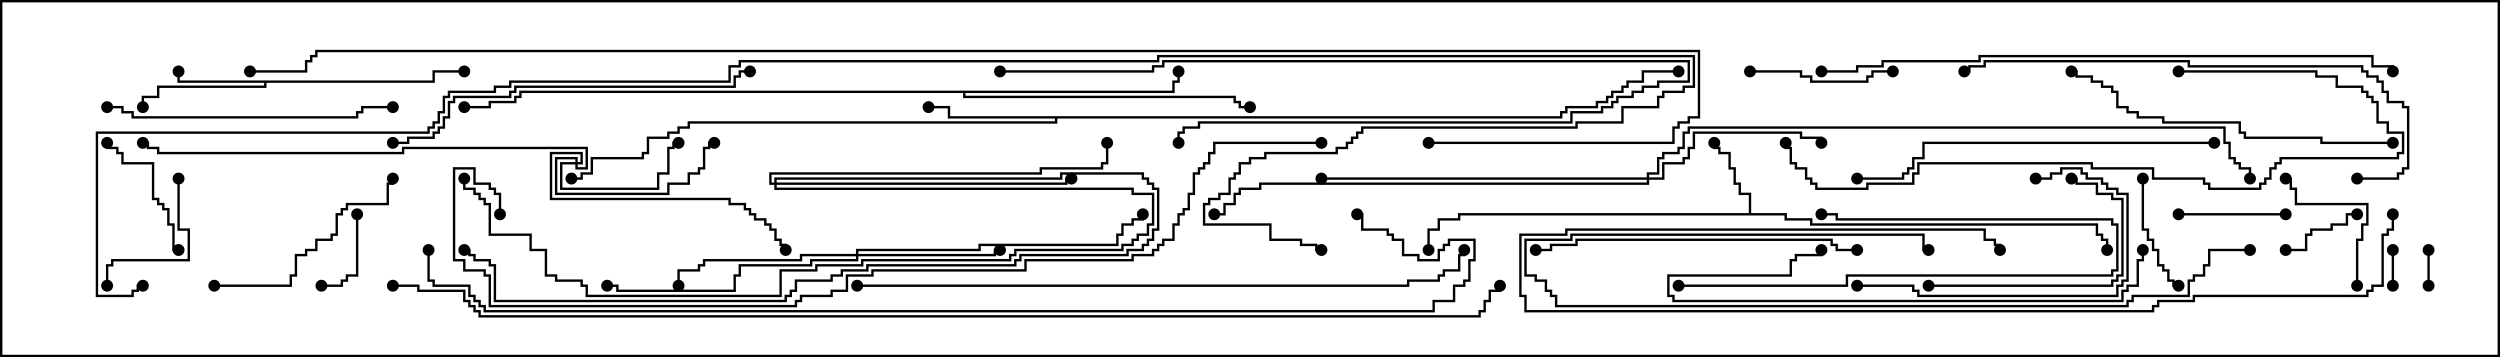 <svg version="1.1" width="105" height="15" xmlns="http://www.w3.org/2000/svg"><path d="M73.45,8.95L73.45,8.193L73.021,8.193L73.021,7.764L72.807,7.764L72.807,7.121L72.593,7.121L72.593,6.479L72.164,6.479L72.164,6.264L71.95,6.264L71.95,6L72.05,6L72.05,6.164L72.264,6.164L72.264,6.379L72.693,6.379L72.693,7.021L72.907,7.021L72.907,7.664L73.121,7.664L73.121,8.093L73.55,8.093L73.55,8.95L75.05,8.95L75.05,9.164L76.121,9.164L76.121,9.379L88.121,9.379L88.121,9.807L88.336,9.807L88.336,10.021L88.55,10.021L88.55,10.5L88.45,10.5L88.45,10.121L88.236,10.121L88.236,9.907L88.021,9.907L88.021,9.479L76.021,9.479L76.021,9.264L74.95,9.264L74.95,9.05L61.336,9.05L61.336,9.264L60.479,9.264L60.479,9.693L60.05,9.693L60.05,10.5L59.95,10.5L59.95,9.593L60.379,9.593L60.379,9.164L61.236,9.164L61.236,8.95z" stroke="none"/><path d="M18.164,3.379L18.164,2.95L19.5,2.95L19.5,3.05L18.264,3.05L18.264,3.479L11.193,3.479L11.193,3.693L6.693,3.693L6.693,4.121L6.05,4.121L6.05,4.5L5.95,4.5L5.95,4.021L6.593,4.021L6.593,3.593L11.093,3.593L11.093,3.479L7.45,3.479L7.45,3L7.55,3L7.55,3.379z" stroke="none"/><path d="M65.521,4.879L65.521,4.664L65.736,4.664L65.736,4.45L67.021,4.45L67.021,4.236L67.45,4.236L67.45,4.021L67.664,4.021L67.664,3.807L68.093,3.807L68.093,3.593L68.307,3.593L68.307,3.379L68.95,3.379L68.95,2.95L70.5,2.95L70.5,3.05L69.05,3.05L69.05,3.479L68.407,3.479L68.407,3.693L68.193,3.693L68.193,3.907L67.764,3.907L67.764,4.121L67.55,4.121L67.55,4.336L67.121,4.336L67.121,4.55L65.836,4.55L65.836,4.764L65.621,4.764L65.621,4.979L44.407,4.979L44.407,5.193L28.979,5.193L28.979,5.407L28.55,5.407L28.55,5.621L28.121,5.621L28.121,5.836L27.264,5.836L27.264,6.479L27.05,6.479L27.05,6.693L24.907,6.693L24.907,7.336L24.479,7.336L24.479,7.55L24,7.55L24,7.45L24.379,7.45L24.379,7.236L24.807,7.236L24.807,6.593L26.95,6.593L26.95,6.379L27.164,6.379L27.164,5.736L28.021,5.736L28.021,5.521L28.45,5.521L28.45,5.307L28.879,5.307L28.879,5.093L44.307,5.093L44.307,4.979L39.807,4.979L39.807,4.55L39,4.55L39,4.45L39.907,4.45L39.907,4.879z" stroke="none"/><path d="M49.236,3.807L49.236,3.379L49.45,3.379L49.45,3L49.55,3L49.55,3.479L49.336,3.479L49.336,3.907L40.55,3.907L40.55,4.021L51.907,4.021L51.907,4.236L52.121,4.236L52.121,4.45L52.5,4.45L52.5,4.55L52.021,4.55L52.021,4.336L51.807,4.336L51.807,4.121L40.45,4.121L40.45,3.907L21.907,3.907L21.907,4.121L21.693,4.121L21.693,4.336L20.621,4.336L20.621,4.55L19.5,4.55L19.5,4.45L20.521,4.45L20.521,4.236L21.593,4.236L21.593,4.021L21.807,4.021L21.807,3.807z" stroke="none"/><path d="M24.164,6.807L24.164,6.693L23.407,6.693L23.407,8.093L28.021,8.093L28.021,7.664L28.879,7.664L28.879,7.236L29.307,7.236L29.307,7.021L29.521,7.021L29.521,6.164L29.736,6.164L29.736,5.95L30,5.95L30,6.05L29.836,6.05L29.836,6.264L29.621,6.264L29.621,7.121L29.407,7.121L29.407,7.336L28.979,7.336L28.979,7.764L28.121,7.764L28.121,8.193L23.307,8.193L23.307,6.593L24.264,6.593L24.264,6.807L24.379,6.807L24.379,6.479L23.193,6.479L23.193,8.307L30.693,8.307L30.693,8.521L31.336,8.521L31.336,8.736L31.55,8.736L31.55,8.95L31.764,8.95L31.764,9.164L32.193,9.164L32.193,9.379L32.407,9.379L32.407,9.593L32.621,9.593L32.621,10.021L32.836,10.021L32.836,10.236L33.05,10.236L33.05,10.5L32.95,10.5L32.95,10.336L32.736,10.336L32.736,10.121L32.521,10.121L32.521,9.693L32.307,9.693L32.307,9.479L32.093,9.479L32.093,9.264L31.664,9.264L31.664,9.05L31.45,9.05L31.45,8.836L31.236,8.836L31.236,8.621L30.593,8.621L30.593,8.407L23.093,8.407L23.093,6.379L24.479,6.379L24.479,6.907L24.264,6.907L24.264,7.021L24.593,7.021L24.593,6.264L16.979,6.264L16.979,6.479L6.593,6.479L6.593,6.264L6.164,6.264L6.164,6.05L6,6.05L6,5.95L6.264,5.95L6.264,6.164L6.693,6.164L6.693,6.379L16.879,6.379L16.879,6.164L24.693,6.164L24.693,7.121L24.164,7.121L24.164,6.907L23.621,6.907L23.621,7.879L27.593,7.879L27.593,7.236L28.021,7.236L28.021,6.164L28.236,6.164L28.236,5.95L28.5,5.95L28.5,6.05L28.336,6.05L28.336,6.264L28.121,6.264L28.121,7.336L27.693,7.336L27.693,7.979L23.521,7.979L23.521,6.807z" stroke="none"/><path d="M35.95,10.664L35.95,10.45L41.093,10.45L41.093,10.236L46.879,10.236L46.879,9.807L47.093,9.807L47.093,9.379L47.521,9.379L47.521,9.164L47.95,9.164L47.95,9L48.05,9L48.05,9.264L47.621,9.264L47.621,9.479L47.193,9.479L47.193,9.907L46.979,9.907L46.979,10.336L41.193,10.336L41.193,10.55L36.05,10.55L36.05,10.664L41.736,10.664L41.736,10.45L42,10.45L42,10.55L41.836,10.55L41.836,10.764L36.05,10.764L36.05,10.979L34.121,10.979L34.121,11.193L31.121,11.193L31.121,11.621L30.907,11.621L30.907,12.264L25.879,12.264L25.879,12.05L25.5,12.05L25.5,11.95L25.979,11.95L25.979,12.164L30.807,12.164L30.807,11.521L31.021,11.521L31.021,11.093L34.021,11.093L34.021,10.879L35.95,10.879L35.95,10.764L33.693,10.764L33.693,10.979L29.621,10.979L29.621,11.193L29.407,11.193L29.407,11.407L28.55,11.407L28.55,12L28.45,12L28.45,11.307L29.307,11.307L29.307,11.093L29.521,11.093L29.521,10.879L33.593,10.879L33.593,10.664z" stroke="none"/><path d="M69.164,7.45L69.164,7.236L69.593,7.236L69.593,6.593L69.807,6.593L69.807,6.379L70.45,6.379L70.45,6.164L70.664,6.164L70.664,5.521L70.879,5.521L70.879,5.307L93.479,5.307L93.479,5.95L93.693,5.95L93.693,6.593L93.907,6.593L93.907,6.807L94.121,6.807L94.121,7.021L94.55,7.021L94.55,7.5L94.45,7.5L94.45,7.121L94.021,7.121L94.021,6.907L93.807,6.907L93.807,6.693L93.593,6.693L93.593,6.05L93.379,6.05L93.379,5.407L70.979,5.407L70.979,5.621L70.764,5.621L70.764,6.264L70.55,6.264L70.55,6.479L69.907,6.479L69.907,6.693L69.693,6.693L69.693,7.336L69.264,7.336L69.264,7.45L69.807,7.45L69.807,6.807L70.664,6.807L70.664,6.593L70.879,6.593L70.879,6.164L71.093,6.164L71.093,5.521L75.693,5.521L75.693,5.736L76.55,5.736L76.55,6L76.45,6L76.45,5.836L75.593,5.836L75.593,5.621L71.193,5.621L71.193,6.264L70.979,6.264L70.979,6.693L70.764,6.693L70.764,6.907L69.907,6.907L69.907,7.55L69.264,7.55L69.264,7.764L52.979,7.764L52.979,7.979L52.121,7.979L52.121,8.193L51.907,8.193L51.907,8.621L51.479,8.621L51.479,9.05L51,9.05L51,8.95L51.379,8.95L51.379,8.521L51.807,8.521L51.807,8.093L52.021,8.093L52.021,7.879L52.879,7.879L52.879,7.664L69.164,7.664L69.164,7.55L55.5,7.55L55.5,7.45z" stroke="none"/><path d="M32.521,7.664L32.521,7.45L44.521,7.45L44.521,7.236L48.05,7.236L48.05,7.45L48.264,7.45L48.264,7.664L48.479,7.664L48.479,7.879L48.693,7.879L48.693,9.693L48.479,9.693L48.479,10.121L48.264,10.121L48.264,10.336L48.05,10.336L48.05,10.55L47.407,10.55L47.407,10.764L42.907,10.764L42.907,10.979L42.693,10.979L42.693,11.193L36.479,11.193L36.479,11.407L35.407,11.407L35.407,11.621L34.979,11.621L34.979,11.836L33.479,11.836L33.479,12.264L33.264,12.264L33.264,12.479L33.05,12.479L33.05,12.693L20.736,12.693L20.736,11.193L20.521,11.193L20.521,10.979L19.879,10.979L19.879,10.764L19.664,10.764L19.664,10.55L19.5,10.55L19.5,10.45L19.764,10.45L19.764,10.664L19.979,10.664L19.979,10.879L20.621,10.879L20.621,11.093L20.836,11.093L20.836,12.593L32.95,12.593L32.95,12.379L33.164,12.379L33.164,12.164L33.379,12.164L33.379,11.736L34.879,11.736L34.879,11.521L35.307,11.521L35.307,11.307L36.379,11.307L36.379,11.093L42.593,11.093L42.593,10.879L42.807,10.879L42.807,10.664L47.307,10.664L47.307,10.45L47.95,10.45L47.95,10.236L48.164,10.236L48.164,10.021L48.379,10.021L48.379,9.593L48.593,9.593L48.593,7.979L48.379,7.979L48.379,7.764L48.164,7.764L48.164,7.55L47.95,7.55L47.95,7.336L44.621,7.336L44.621,7.55L32.621,7.55L32.621,7.664L44.736,7.664L44.736,7.45L45,7.45L45,7.55L44.836,7.55L44.836,7.764L32.621,7.764L32.621,7.879L47.621,7.879L47.621,8.093L48.479,8.093L48.479,9.479L48.264,9.479L48.264,9.907L47.836,9.907L47.836,10.121L47.621,10.121L47.621,10.336L47.193,10.336L47.193,10.55L42.693,10.55L42.693,10.764L42.479,10.764L42.479,10.979L36.264,10.979L36.264,11.193L34.336,11.193L34.336,11.407L32.836,11.407L32.836,12.479L24.593,12.479L24.593,12.05L24.379,12.05L24.379,11.836L23.307,11.836L23.307,11.621L22.879,11.621L22.879,10.55L22.236,10.55L22.236,9.907L20.521,9.907L20.521,8.621L20.307,8.621L20.307,8.407L20.093,8.407L20.093,8.193L19.879,8.193L19.879,7.979L19.45,7.979L19.45,7.5L19.55,7.5L19.55,7.879L19.979,7.879L19.979,8.093L20.193,8.093L20.193,8.307L20.407,8.307L20.407,8.521L20.621,8.521L20.621,9.807L22.336,9.807L22.336,10.45L22.979,10.45L22.979,11.521L23.407,11.521L23.407,11.736L24.479,11.736L24.479,11.95L24.693,11.95L24.693,12.379L32.736,12.379L32.736,11.307L34.236,11.307L34.236,11.093L36.164,11.093L36.164,10.879L42.379,10.879L42.379,10.664L42.593,10.664L42.593,10.45L47.093,10.45L47.093,10.236L47.521,10.236L47.521,10.021L47.736,10.021L47.736,9.807L48.164,9.807L48.164,9.379L48.379,9.379L48.379,8.193L47.521,8.193L47.521,7.979L32.521,7.979L32.521,7.764L32.307,7.764L32.307,7.236L43.664,7.236L43.664,7.021L46.236,7.021L46.236,6.807L46.45,6.807L46.45,6L46.55,6L46.55,6.907L46.336,6.907L46.336,7.121L43.764,7.121L43.764,7.336L32.407,7.336L32.407,7.664z" stroke="none"/><path d="M100.45,10.5L100.55,10.5L100.55,12L100.45,12z" stroke="none"/><path d="M102.05,12L101.95,12L101.95,10.5L102.05,10.5z" stroke="none"/><path d="M14.95,9L15.05,9L15.05,11.621L14.621,11.621L14.621,11.836L14.407,11.836L14.407,12.05L13.5,12.05L13.5,11.95L14.307,11.95L14.307,11.736L14.521,11.736L14.521,11.521L14.95,11.521z" stroke="none"/><path d="M99,8.95L99,9.05L98.621,9.05L98.621,9.479L97.979,9.479L97.979,9.693L97.121,9.693L97.121,9.907L96.907,9.907L96.907,10.55L96,10.55L96,10.45L96.807,10.45L96.807,9.807L97.021,9.807L97.021,9.593L97.879,9.593L97.879,9.379L98.521,9.379L98.521,8.95z" stroke="none"/><path d="M96,8.95L96,9.05L91.5,9.05L91.5,8.95z" stroke="none"/><path d="M89.95,7.5L90.05,7.5L90.05,9.593L90.264,9.593L90.264,10.021L90.479,10.021L90.479,10.45L90.693,10.45L90.693,11.093L90.907,11.093L90.907,11.307L91.121,11.307L91.121,11.736L91.336,11.736L91.336,11.95L91.5,11.95L91.5,12.05L91.236,12.05L91.236,11.836L91.021,11.836L91.021,11.407L90.807,11.407L90.807,11.193L90.593,11.193L90.593,10.55L90.379,10.55L90.379,10.121L90.164,10.121L90.164,9.693L89.95,9.693z" stroke="none"/><path d="M99.05,12L98.95,12L98.95,10.021L99.164,10.021L99.164,9.379L99.379,9.379L99.379,8.621L96.379,8.621L96.379,7.979L96.164,7.979L96.164,7.55L96,7.55L96,7.45L96.264,7.45L96.264,7.879L96.479,7.879L96.479,8.521L99.479,8.521L99.479,9.479L99.264,9.479L99.264,10.121L99.05,10.121z" stroke="none"/><path d="M4.45,6L4.55,6L4.55,6.164L4.979,6.164L4.979,6.379L5.193,6.379L5.193,6.807L6.479,6.807L6.479,8.307L6.693,8.307L6.693,8.521L6.907,8.521L6.907,8.736L7.121,8.736L7.121,9.379L7.336,9.379L7.336,10.45L7.5,10.45L7.5,10.55L7.236,10.55L7.236,9.479L7.021,9.479L7.021,8.836L6.807,8.836L6.807,8.621L6.593,8.621L6.593,8.407L6.379,8.407L6.379,6.907L5.093,6.907L5.093,6.479L4.879,6.479L4.879,6.264L4.45,6.264z" stroke="none"/><path d="M7.45,7.5L7.55,7.5L7.55,9.593L7.979,9.593L7.979,10.979L4.764,10.979L4.764,11.193L4.55,11.193L4.55,12L4.45,12L4.45,11.093L4.664,11.093L4.664,10.879L7.879,10.879L7.879,9.693L7.45,9.693z" stroke="none"/><path d="M73.5,3.05L73.5,2.95L75.693,2.95L75.693,3.164L76.121,3.164L76.121,3.379L78.379,3.379L78.379,3.164L78.593,3.164L78.593,2.95L79.5,2.95L79.5,3.05L78.693,3.05L78.693,3.264L78.479,3.264L78.479,3.479L76.021,3.479L76.021,3.264L75.593,3.264L75.593,3.05z" stroke="none"/><path d="M70.5,12.05L70.5,11.95L77.521,11.95L77.521,11.521L88.664,11.521L88.664,11.307L88.879,11.307L88.879,9.479L88.664,9.479L88.664,9.264L77.093,9.264L77.093,9.05L76.5,9.05L76.5,8.95L77.193,8.95L77.193,9.164L88.764,9.164L88.764,9.379L88.979,9.379L88.979,11.407L88.764,11.407L88.764,11.621L77.621,11.621L77.621,12.05z" stroke="none"/><path d="M81,12.05L81,11.95L88.664,11.95L88.664,11.736L88.879,11.736L88.879,11.521L89.093,11.521L89.093,8.407L88.664,8.407L88.664,8.193L88.021,8.193L88.021,7.764L87.164,7.764L87.164,7.55L87,7.55L87,7.45L87.264,7.45L87.264,7.664L88.121,7.664L88.121,8.093L88.764,8.093L88.764,8.307L89.193,8.307L89.193,11.621L88.979,11.621L88.979,11.836L88.764,11.836L88.764,12.05z" stroke="none"/><path d="M42,3.05L42,2.95L48.379,2.95L48.379,2.736L48.807,2.736L48.807,2.521L70.979,2.521L70.979,3.479L69.693,3.479L69.693,3.693L69.05,3.693L69.05,3.907L68.621,3.907L68.621,4.121L67.979,4.121L67.979,4.336L67.764,4.336L67.764,4.55L67.336,4.55L67.336,4.764L66.05,4.764L66.05,5.193L50.407,5.193L50.407,5.407L49.764,5.407L49.764,5.621L49.55,5.621L49.55,6L49.45,6L49.45,5.521L49.664,5.521L49.664,5.307L50.307,5.307L50.307,5.093L65.95,5.093L65.95,4.664L67.236,4.664L67.236,4.45L67.664,4.45L67.664,4.236L67.879,4.236L67.879,4.021L68.521,4.021L68.521,3.807L68.95,3.807L68.95,3.593L69.593,3.593L69.593,3.379L70.879,3.379L70.879,2.621L48.907,2.621L48.907,2.836L48.479,2.836L48.479,3.05z" stroke="none"/><path d="M9,12.05L9,11.95L12.164,11.95L12.164,11.521L12.379,11.521L12.379,10.664L12.807,10.664L12.807,10.45L13.236,10.45L13.236,10.021L13.879,10.021L13.879,9.807L14.093,9.807L14.093,8.95L14.307,8.95L14.307,8.736L14.521,8.736L14.521,8.521L16.236,8.521L16.236,7.664L16.45,7.664L16.45,7.5L16.55,7.5L16.55,7.764L16.336,7.764L16.336,8.621L14.621,8.621L14.621,8.836L14.407,8.836L14.407,9.05L14.193,9.05L14.193,9.907L13.979,9.907L13.979,10.121L13.336,10.121L13.336,10.55L12.907,10.55L12.907,10.764L12.479,10.764L12.479,11.621L12.264,11.621L12.264,12.05z" stroke="none"/><path d="M78,12.05L78,11.95L80.407,11.95L80.407,12.164L80.621,12.164L80.621,12.379L88.879,12.379L88.879,11.95L89.093,11.95L89.093,11.736L89.307,11.736L89.307,8.193L88.879,8.193L88.879,7.979L88.45,7.979L88.45,7.764L88.236,7.764L88.236,7.55L87.593,7.55L87.593,7.336L87.379,7.336L87.379,7.121L86.621,7.121L86.621,7.336L86.193,7.336L86.193,7.55L85.5,7.55L85.5,7.45L86.093,7.45L86.093,7.236L86.521,7.236L86.521,7.021L87.479,7.021L87.479,7.236L87.693,7.236L87.693,7.45L88.336,7.45L88.336,7.664L88.55,7.664L88.55,7.879L88.979,7.879L88.979,8.093L89.407,8.093L89.407,11.836L89.193,11.836L89.193,12.05L88.979,12.05L88.979,12.479L80.521,12.479L80.521,12.264L80.307,12.264L80.307,12.05z" stroke="none"/><path d="M4.5,4.55L4.5,4.45L5.193,4.45L5.193,4.664L5.621,4.664L5.621,4.879L14.95,4.879L14.95,4.664L15.164,4.664L15.164,4.45L16.5,4.45L16.5,4.55L15.264,4.55L15.264,4.764L15.05,4.764L15.05,4.979L5.521,4.979L5.521,4.764L5.093,4.764L5.093,4.55z" stroke="none"/><path d="M89.95,10.5L90.05,10.5L90.05,10.979L89.836,10.979L89.836,12.05L89.407,12.05L89.407,12.264L89.193,12.264L89.193,12.693L70.236,12.693L70.236,12.479L70.021,12.479L70.021,11.521L75.164,11.521L75.164,10.879L75.379,10.879L75.379,10.664L76.45,10.664L76.45,10.5L76.55,10.5L76.55,10.764L75.479,10.764L75.479,10.979L75.264,10.979L75.264,11.621L70.121,11.621L70.121,12.379L70.336,12.379L70.336,12.593L89.093,12.593L89.093,12.164L89.307,12.164L89.307,11.95L89.736,11.95L89.736,10.879L89.95,10.879z" stroke="none"/><path d="M78,10.45L78,10.55L77.093,10.55L77.093,10.336L76.879,10.336L76.879,10.121L66.264,10.121L66.264,10.336L65.193,10.336L65.193,10.55L64.5,10.55L64.5,10.45L65.093,10.45L65.093,10.236L66.164,10.236L66.164,10.021L76.979,10.021L76.979,10.236L77.193,10.236L77.193,10.45z" stroke="none"/><path d="M94.5,10.45L94.5,10.55L92.836,10.55L92.836,11.193L92.621,11.193L92.621,11.621L92.193,11.621L92.193,11.836L91.979,11.836L91.979,12.479L89.621,12.479L89.621,12.693L89.407,12.693L89.407,12.907L65.307,12.907L65.307,12.479L65.093,12.479L65.093,12.264L64.879,12.264L64.879,11.836L64.45,11.836L64.45,11.621L64.021,11.621L64.021,10.021L65.95,10.021L65.95,9.807L80.836,9.807L80.836,10.45L81,10.45L81,10.55L80.736,10.55L80.736,9.907L66.05,9.907L66.05,10.121L64.121,10.121L64.121,11.521L64.55,11.521L64.55,11.736L64.979,11.736L64.979,12.164L65.193,12.164L65.193,12.379L65.407,12.379L65.407,12.807L89.307,12.807L89.307,12.593L89.521,12.593L89.521,12.379L91.879,12.379L91.879,11.736L92.093,11.736L92.093,11.521L92.521,11.521L92.521,11.093L92.736,11.093L92.736,10.45z" stroke="none"/><path d="M100.5,5.95L100.5,6.05L97.45,6.05L97.45,5.836L94.236,5.836L94.236,5.621L94.021,5.621L94.021,5.193L90.807,5.193L90.807,4.979L89.736,4.979L89.736,4.764L89.307,4.764L89.307,4.55L88.879,4.55L88.879,3.907L88.664,3.907L88.664,3.693L88.236,3.693L88.236,3.479L87.807,3.479L87.807,3.264L87.164,3.264L87.164,3.05L87,3.05L87,2.95L87.264,2.95L87.264,3.164L87.907,3.164L87.907,3.379L88.336,3.379L88.336,3.593L88.764,3.593L88.764,3.807L88.979,3.807L88.979,4.45L89.407,4.45L89.407,4.664L89.836,4.664L89.836,4.879L90.907,4.879L90.907,5.093L94.121,5.093L94.121,5.521L94.336,5.521L94.336,5.736L97.55,5.736L97.55,5.95z" stroke="none"/><path d="M93,5.95L93,6.05L80.836,6.05L80.836,6.693L80.407,6.693L80.407,7.121L80.193,7.121L80.193,7.336L79.979,7.336L79.979,7.55L78,7.55L78,7.45L79.879,7.45L79.879,7.236L80.093,7.236L80.093,7.021L80.307,7.021L80.307,6.593L80.736,6.593L80.736,5.95z" stroke="none"/><path d="M16.5,6.05L16.5,5.95L17.093,5.95L17.093,5.736L18.164,5.736L18.164,5.521L18.379,5.521L18.379,5.307L18.593,5.307L18.593,4.879L18.807,4.879L18.807,4.236L19.021,4.236L19.021,4.021L21.379,4.021L21.379,3.807L21.593,3.807L21.593,3.593L30.807,3.593L30.807,3.164L31.021,3.164L31.021,2.95L31.5,2.95L31.5,3.05L31.121,3.05L31.121,3.264L30.907,3.264L30.907,3.693L21.693,3.693L21.693,3.907L21.479,3.907L21.479,4.121L19.121,4.121L19.121,4.336L18.907,4.336L18.907,4.979L18.693,4.979L18.693,5.407L18.479,5.407L18.479,5.621L18.264,5.621L18.264,5.836L17.193,5.836L17.193,6.05z" stroke="none"/><path d="M100.45,9L100.55,9L100.55,9.693L100.336,9.693L100.336,9.907L100.121,9.907L100.121,12.05L99.693,12.05L99.693,12.264L99.479,12.264L99.479,12.479L92.193,12.479L92.193,12.693L90.693,12.693L90.693,12.907L90.479,12.907L90.479,13.121L64.021,13.121L64.021,12.479L63.807,12.479L63.807,9.807L65.736,9.807L65.736,9.593L83.407,9.593L83.407,10.021L83.836,10.021L83.836,10.236L84.05,10.236L84.05,10.5L83.95,10.5L83.95,10.336L83.736,10.336L83.736,10.121L83.307,10.121L83.307,9.693L65.836,9.693L65.836,9.907L63.907,9.907L63.907,12.379L64.121,12.379L64.121,13.021L90.379,13.021L90.379,12.807L90.593,12.807L90.593,12.593L92.093,12.593L92.093,12.379L99.379,12.379L99.379,12.164L99.593,12.164L99.593,11.95L100.021,11.95L100.021,9.807L100.236,9.807L100.236,9.593L100.45,9.593z" stroke="none"/><path d="M91.5,3.05L91.5,2.95L97.336,2.95L97.336,3.164L98.193,3.164L98.193,3.593L99.264,3.593L99.264,3.807L99.479,3.807L99.479,4.021L99.693,4.021L99.693,4.236L99.907,4.236L99.907,5.093L100.336,5.093L100.336,5.521L100.979,5.521L100.979,6.479L100.764,6.479L100.764,6.693L95.836,6.693L95.836,6.907L95.621,6.907L95.621,7.121L95.407,7.121L95.407,7.55L95.193,7.55L95.193,7.764L94.979,7.764L94.979,7.979L92.736,7.979L92.736,7.764L92.521,7.764L92.521,7.55L90.379,7.55L90.379,7.121L87.807,7.121L87.807,6.907L80.621,6.907L80.621,7.336L80.407,7.336L80.407,7.764L78.479,7.764L78.479,7.979L76.236,7.979L76.236,7.764L76.021,7.764L76.021,7.55L75.807,7.55L75.807,7.121L75.379,7.121L75.379,6.907L75.164,6.907L75.164,6.264L74.95,6.264L74.95,6L75.05,6L75.05,6.164L75.264,6.164L75.264,6.807L75.479,6.807L75.479,7.021L75.907,7.021L75.907,7.45L76.121,7.45L76.121,7.664L76.336,7.664L76.336,7.879L78.379,7.879L78.379,7.664L80.307,7.664L80.307,7.236L80.521,7.236L80.521,6.807L87.907,6.807L87.907,7.021L90.479,7.021L90.479,7.45L92.621,7.45L92.621,7.664L92.836,7.664L92.836,7.879L94.879,7.879L94.879,7.664L95.093,7.664L95.093,7.45L95.307,7.45L95.307,7.021L95.521,7.021L95.521,6.807L95.736,6.807L95.736,6.593L100.664,6.593L100.664,6.379L100.879,6.379L100.879,5.621L100.236,5.621L100.236,5.193L99.807,5.193L99.807,4.336L99.593,4.336L99.593,4.121L99.379,4.121L99.379,3.907L99.164,3.907L99.164,3.693L98.093,3.693L98.093,3.264L97.236,3.264L97.236,3.05z" stroke="none"/><path d="M99,7.55L99,7.45L100.664,7.45L100.664,7.236L100.879,7.236L100.879,7.021L101.093,7.021L101.093,4.55L100.879,4.55L100.879,4.336L100.236,4.336L100.236,3.907L100.021,3.907L100.021,3.479L99.807,3.479L99.807,3.264L99.379,3.264L99.379,3.05L99.164,3.05L99.164,2.836L91.879,2.836L91.879,2.621L83.407,2.621L83.407,2.836L82.764,2.836L82.764,3.05L82.5,3.05L82.5,2.95L82.664,2.95L82.664,2.736L83.307,2.736L83.307,2.521L91.979,2.521L91.979,2.736L99.264,2.736L99.264,2.95L99.479,2.95L99.479,3.164L99.907,3.164L99.907,3.379L100.121,3.379L100.121,3.807L100.336,3.807L100.336,4.236L100.979,4.236L100.979,4.45L101.193,4.45L101.193,7.121L100.979,7.121L100.979,7.336L100.764,7.336L100.764,7.55z" stroke="none"/><path d="M76.5,3.05L76.5,2.95L77.95,2.95L77.95,2.736L79.021,2.736L79.021,2.521L83.093,2.521L83.093,2.307L99.693,2.307L99.693,2.736L100.55,2.736L100.55,3L100.45,3L100.45,2.836L99.593,2.836L99.593,2.407L83.193,2.407L83.193,2.621L79.121,2.621L79.121,2.836L78.05,2.836L78.05,3.05z" stroke="none"/><path d="M36,12.05L36,11.95L59.093,11.95L59.093,11.736L60.379,11.736L60.379,11.521L60.593,11.521L60.593,11.307L61.236,11.307L61.236,10.664L61.45,10.664L61.45,10.5L61.55,10.5L61.55,10.764L61.336,10.764L61.336,11.407L60.693,11.407L60.693,11.621L60.479,11.621L60.479,11.836L59.193,11.836L59.193,12.05z" stroke="none"/><path d="M55.5,5.95L55.5,6.05L51.05,6.05L51.05,6.479L50.836,6.479L50.836,6.907L50.621,6.907L50.621,7.121L50.407,7.121L50.407,7.336L50.193,7.336L50.193,8.193L49.979,8.193L49.979,8.836L49.764,8.836L49.764,9.05L49.55,9.05L49.55,9.479L49.336,9.479L49.336,10.121L48.907,10.121L48.907,10.336L48.693,10.336L48.693,10.55L48.479,10.55L48.479,10.764L47.621,10.764L47.621,10.979L43.121,10.979L43.121,11.407L36.693,11.407L36.693,11.621L35.621,11.621L35.621,12.264L34.979,12.264L34.979,12.479L33.693,12.479L33.693,12.693L33.479,12.693L33.479,12.907L20.521,12.907L20.521,11.621L20.307,11.621L20.307,11.407L19.45,11.407L19.45,10.979L19.021,10.979L19.021,7.021L19.979,7.021L19.979,7.664L20.621,7.664L20.621,7.879L20.836,7.879L20.836,8.093L21.05,8.093L21.05,9L20.95,9L20.95,8.193L20.736,8.193L20.736,7.979L20.521,7.979L20.521,7.764L19.879,7.764L19.879,7.121L19.121,7.121L19.121,10.879L19.55,10.879L19.55,11.307L20.407,11.307L20.407,11.521L20.621,11.521L20.621,12.807L33.379,12.807L33.379,12.593L33.593,12.593L33.593,12.379L34.879,12.379L34.879,12.164L35.521,12.164L35.521,11.521L36.593,11.521L36.593,11.307L43.021,11.307L43.021,10.879L47.521,10.879L47.521,10.664L48.379,10.664L48.379,10.45L48.593,10.45L48.593,10.236L48.807,10.236L48.807,10.021L49.236,10.021L49.236,9.379L49.45,9.379L49.45,8.95L49.664,8.95L49.664,8.736L49.879,8.736L49.879,8.093L50.093,8.093L50.093,7.236L50.307,7.236L50.307,7.021L50.521,7.021L50.521,6.807L50.736,6.807L50.736,6.379L50.95,6.379L50.95,5.95z" stroke="none"/><path d="M17.95,10.5L18.05,10.5L18.05,11.736L18.264,11.736L18.264,11.95L19.764,11.95L19.764,12.379L19.979,12.379L19.979,12.593L20.193,12.593L20.193,12.807L20.407,12.807L20.407,13.021L60.164,13.021L60.164,12.593L61.021,12.593L61.021,11.95L61.45,11.95L61.45,11.736L61.664,11.736L61.664,10.879L61.879,10.879L61.879,10.121L60.907,10.121L60.907,10.336L60.693,10.336L60.693,10.55L60.479,10.55L60.479,10.979L59.521,10.979L59.521,10.764L58.879,10.764L58.879,10.121L58.45,10.121L58.45,9.907L58.236,9.907L58.236,9.693L57.164,9.693L57.164,9.05L57,9.05L57,8.95L57.264,8.95L57.264,9.593L58.336,9.593L58.336,9.807L58.55,9.807L58.55,10.021L58.979,10.021L58.979,10.664L59.621,10.664L59.621,10.879L60.379,10.879L60.379,10.45L60.593,10.45L60.593,10.236L60.807,10.236L60.807,10.021L61.979,10.021L61.979,10.979L61.764,10.979L61.764,11.836L61.55,11.836L61.55,12.05L61.121,12.05L61.121,12.693L60.264,12.693L60.264,13.121L20.307,13.121L20.307,12.907L20.093,12.907L20.093,12.693L19.879,12.693L19.879,12.479L19.664,12.479L19.664,12.05L18.164,12.05L18.164,11.836L17.95,11.836z" stroke="none"/><path d="M16.5,12.05L16.5,11.95L17.621,11.95L17.621,12.164L19.55,12.164L19.55,12.593L19.764,12.593L19.764,12.807L19.979,12.807L19.979,13.021L20.193,13.021L20.193,13.236L62.093,13.236L62.093,13.021L62.307,13.021L62.307,12.593L62.521,12.593L62.521,12.164L62.95,12.164L62.95,12L63.05,12L63.05,12.264L62.621,12.264L62.621,12.693L62.407,12.693L62.407,13.121L62.193,13.121L62.193,13.336L20.093,13.336L20.093,13.121L19.879,13.121L19.879,12.907L19.664,12.907L19.664,12.693L19.45,12.693L19.45,12.264L17.521,12.264L17.521,12.05z" stroke="none"/><path d="M6,11.95L6,12.05L5.836,12.05L5.836,12.264L5.621,12.264L5.621,12.479L4.021,12.479L4.021,5.521L17.95,5.521L17.95,5.307L18.164,5.307L18.164,5.093L18.379,5.093L18.379,4.664L18.593,4.664L18.593,4.021L18.807,4.021L18.807,3.807L20.736,3.807L20.736,3.593L21.379,3.593L21.379,3.379L30.593,3.379L30.593,2.736L31.021,2.736L31.021,2.521L48.593,2.521L48.593,2.307L71.193,2.307L71.193,3.693L70.764,3.693L70.764,3.907L69.907,3.907L69.907,4.121L69.693,4.121L69.693,4.55L68.193,4.55L68.193,5.193L66.264,5.193L66.264,5.407L57.264,5.407L57.264,5.621L57.05,5.621L57.05,5.836L56.836,5.836L56.836,6.05L56.621,6.05L56.621,6.264L56.193,6.264L56.193,6.479L53.193,6.479L53.193,6.693L52.55,6.693L52.55,6.907L52.121,6.907L52.121,7.336L51.907,7.336L51.907,7.55L51.693,7.55L51.693,8.193L51.264,8.193L51.264,8.407L50.836,8.407L50.836,8.621L50.621,8.621L50.621,9.379L53.407,9.379L53.407,10.021L54.693,10.021L54.693,10.236L55.336,10.236L55.336,10.45L55.5,10.45L55.5,10.55L55.236,10.55L55.236,10.336L54.593,10.336L54.593,10.121L53.307,10.121L53.307,9.479L50.521,9.479L50.521,8.521L50.736,8.521L50.736,8.307L51.164,8.307L51.164,8.093L51.593,8.093L51.593,7.45L51.807,7.45L51.807,7.236L52.021,7.236L52.021,6.807L52.45,6.807L52.45,6.593L53.093,6.593L53.093,6.379L56.093,6.379L56.093,6.164L56.521,6.164L56.521,5.95L56.736,5.95L56.736,5.736L56.95,5.736L56.95,5.521L57.164,5.521L57.164,5.307L66.164,5.307L66.164,5.093L68.093,5.093L68.093,4.45L69.593,4.45L69.593,4.021L69.807,4.021L69.807,3.807L70.664,3.807L70.664,3.593L71.093,3.593L71.093,2.407L48.693,2.407L48.693,2.621L31.121,2.621L31.121,2.836L30.693,2.836L30.693,3.479L21.479,3.479L21.479,3.693L20.836,3.693L20.836,3.907L18.907,3.907L18.907,4.121L18.693,4.121L18.693,4.764L18.479,4.764L18.479,5.193L18.264,5.193L18.264,5.407L18.05,5.407L18.05,5.621L4.121,5.621L4.121,12.379L5.521,12.379L5.521,12.164L5.736,12.164L5.736,11.95z" stroke="none"/><path d="M60,6.05L60,5.95L70.236,5.95L70.236,5.307L70.45,5.307L70.45,5.093L70.879,5.093L70.879,4.879L71.307,4.879L71.307,2.193L13.336,2.193L13.336,2.407L13.121,2.407L13.121,2.621L12.907,2.621L12.907,3.05L10.5,3.05L10.5,2.95L12.807,2.95L12.807,2.521L13.021,2.521L13.021,2.307L13.236,2.307L13.236,2.093L71.407,2.093L71.407,4.979L70.979,4.979L70.979,5.193L70.55,5.193L70.55,5.407L70.336,5.407L70.336,6.05z" stroke="none"/><circle cx="72" cy="6" r="0.25" stroke-width="0" fill="#000" /><circle cx="60" cy="10.5" r="0.25" stroke-width="0" fill="#000" /><circle cx="88.5" cy="10.5" r="0.25" stroke-width="0" fill="#000" /><circle cx="7.5" cy="3" r="0.25" stroke-width="0" fill="#000" /><circle cx="6" cy="4.5" r="0.25" stroke-width="0" fill="#000" /><circle cx="19.5" cy="3" r="0.25" stroke-width="0" fill="#000" /><circle cx="39" cy="4.5" r="0.25" stroke-width="0" fill="#000" /><circle cx="24" cy="7.5" r="0.25" stroke-width="0" fill="#000" /><circle cx="70.5" cy="3" r="0.25" stroke-width="0" fill="#000" /><circle cx="49.5" cy="3" r="0.25" stroke-width="0" fill="#000" /><circle cx="52.5" cy="4.5" r="0.25" stroke-width="0" fill="#000" /><circle cx="19.5" cy="4.5" r="0.25" stroke-width="0" fill="#000" /><circle cx="28.5" cy="6" r="0.25" stroke-width="0" fill="#000" /><circle cx="30" cy="6" r="0.25" stroke-width="0" fill="#000" /><circle cx="33" cy="10.5" r="0.25" stroke-width="0" fill="#000" /><circle cx="6" cy="6" r="0.25" stroke-width="0" fill="#000" /><circle cx="42" cy="10.5" r="0.25" stroke-width="0" fill="#000" /><circle cx="28.5" cy="12" r="0.25" stroke-width="0" fill="#000" /><circle cx="25.5" cy="12" r="0.25" stroke-width="0" fill="#000" /><circle cx="48" cy="9" r="0.25" stroke-width="0" fill="#000" /><circle cx="76.5" cy="6" r="0.25" stroke-width="0" fill="#000" /><circle cx="55.5" cy="7.5" r="0.25" stroke-width="0" fill="#000" /><circle cx="51" cy="9" r="0.25" stroke-width="0" fill="#000" /><circle cx="94.5" cy="7.5" r="0.25" stroke-width="0" fill="#000" /><circle cx="45" cy="7.5" r="0.25" stroke-width="0" fill="#000" /><circle cx="19.5" cy="7.5" r="0.25" stroke-width="0" fill="#000" /><circle cx="19.5" cy="10.5" r="0.25" stroke-width="0" fill="#000" /><circle cx="46.5" cy="6" r="0.25" stroke-width="0" fill="#000" /><circle cx="100.5" cy="10.5" r="0.25" stroke-width="0" fill="#000" /><circle cx="100.5" cy="12" r="0.25" stroke-width="0" fill="#000" /><circle cx="102" cy="12" r="0.25" stroke-width="0" fill="#000" /><circle cx="102" cy="10.5" r="0.25" stroke-width="0" fill="#000" /><circle cx="15" cy="9" r="0.25" stroke-width="0" fill="#000" /><circle cx="13.5" cy="12" r="0.25" stroke-width="0" fill="#000" /><circle cx="99" cy="9" r="0.25" stroke-width="0" fill="#000" /><circle cx="96" cy="10.5" r="0.25" stroke-width="0" fill="#000" /><circle cx="96" cy="9" r="0.25" stroke-width="0" fill="#000" /><circle cx="91.5" cy="9" r="0.25" stroke-width="0" fill="#000" /><circle cx="90" cy="7.5" r="0.25" stroke-width="0" fill="#000" /><circle cx="91.5" cy="12" r="0.25" stroke-width="0" fill="#000" /><circle cx="99" cy="12" r="0.25" stroke-width="0" fill="#000" /><circle cx="96" cy="7.5" r="0.25" stroke-width="0" fill="#000" /><circle cx="4.5" cy="6" r="0.25" stroke-width="0" fill="#000" /><circle cx="7.5" cy="10.5" r="0.25" stroke-width="0" fill="#000" /><circle cx="7.5" cy="7.5" r="0.25" stroke-width="0" fill="#000" /><circle cx="4.5" cy="12" r="0.25" stroke-width="0" fill="#000" /><circle cx="73.5" cy="3" r="0.25" stroke-width="0" fill="#000" /><circle cx="79.5" cy="3" r="0.25" stroke-width="0" fill="#000" /><circle cx="70.5" cy="12" r="0.25" stroke-width="0" fill="#000" /><circle cx="76.5" cy="9" r="0.25" stroke-width="0" fill="#000" /><circle cx="81" cy="12" r="0.25" stroke-width="0" fill="#000" /><circle cx="87" cy="7.5" r="0.25" stroke-width="0" fill="#000" /><circle cx="42" cy="3" r="0.25" stroke-width="0" fill="#000" /><circle cx="49.5" cy="6" r="0.25" stroke-width="0" fill="#000" /><circle cx="9" cy="12" r="0.25" stroke-width="0" fill="#000" /><circle cx="16.5" cy="7.5" r="0.25" stroke-width="0" fill="#000" /><circle cx="78" cy="12" r="0.25" stroke-width="0" fill="#000" /><circle cx="85.5" cy="7.5" r="0.25" stroke-width="0" fill="#000" /><circle cx="4.5" cy="4.5" r="0.25" stroke-width="0" fill="#000" /><circle cx="16.5" cy="4.5" r="0.25" stroke-width="0" fill="#000" /><circle cx="90" cy="10.5" r="0.25" stroke-width="0" fill="#000" /><circle cx="76.5" cy="10.5" r="0.25" stroke-width="0" fill="#000" /><circle cx="78" cy="10.5" r="0.25" stroke-width="0" fill="#000" /><circle cx="64.5" cy="10.5" r="0.25" stroke-width="0" fill="#000" /><circle cx="94.5" cy="10.5" r="0.25" stroke-width="0" fill="#000" /><circle cx="81" cy="10.5" r="0.25" stroke-width="0" fill="#000" /><circle cx="100.5" cy="6" r="0.25" stroke-width="0" fill="#000" /><circle cx="87" cy="3" r="0.25" stroke-width="0" fill="#000" /><circle cx="93" cy="6" r="0.25" stroke-width="0" fill="#000" /><circle cx="78" cy="7.5" r="0.25" stroke-width="0" fill="#000" /><circle cx="16.5" cy="6" r="0.25" stroke-width="0" fill="#000" /><circle cx="31.5" cy="3" r="0.25" stroke-width="0" fill="#000" /><circle cx="100.5" cy="9" r="0.25" stroke-width="0" fill="#000" /><circle cx="84" cy="10.5" r="0.25" stroke-width="0" fill="#000" /><circle cx="91.5" cy="3" r="0.25" stroke-width="0" fill="#000" /><circle cx="75" cy="6" r="0.25" stroke-width="0" fill="#000" /><circle cx="99" cy="7.5" r="0.25" stroke-width="0" fill="#000" /><circle cx="82.5" cy="3" r="0.25" stroke-width="0" fill="#000" /><circle cx="76.5" cy="3" r="0.25" stroke-width="0" fill="#000" /><circle cx="100.5" cy="3" r="0.25" stroke-width="0" fill="#000" /><circle cx="36" cy="12" r="0.25" stroke-width="0" fill="#000" /><circle cx="61.5" cy="10.5" r="0.25" stroke-width="0" fill="#000" /><circle cx="55.5" cy="6" r="0.25" stroke-width="0" fill="#000" /><circle cx="21" cy="9" r="0.25" stroke-width="0" fill="#000" /><circle cx="18" cy="10.5" r="0.25" stroke-width="0" fill="#000" /><circle cx="57" cy="9" r="0.25" stroke-width="0" fill="#000" /><circle cx="16.5" cy="12" r="0.25" stroke-width="0" fill="#000" /><circle cx="63" cy="12" r="0.25" stroke-width="0" fill="#000" /><circle cx="6" cy="12" r="0.25" stroke-width="0" fill="#000" /><circle cx="55.5" cy="10.5" r="0.25" stroke-width="0" fill="#000" /><circle cx="60" cy="6" r="0.25" stroke-width="0" fill="#000" /><circle cx="10.5" cy="3" r="0.25" stroke-width="0" fill="#000" /><rect x="0" y="0" width="105" height="15" stroke-width="0.2" stroke="#000" fill="none" /></svg>